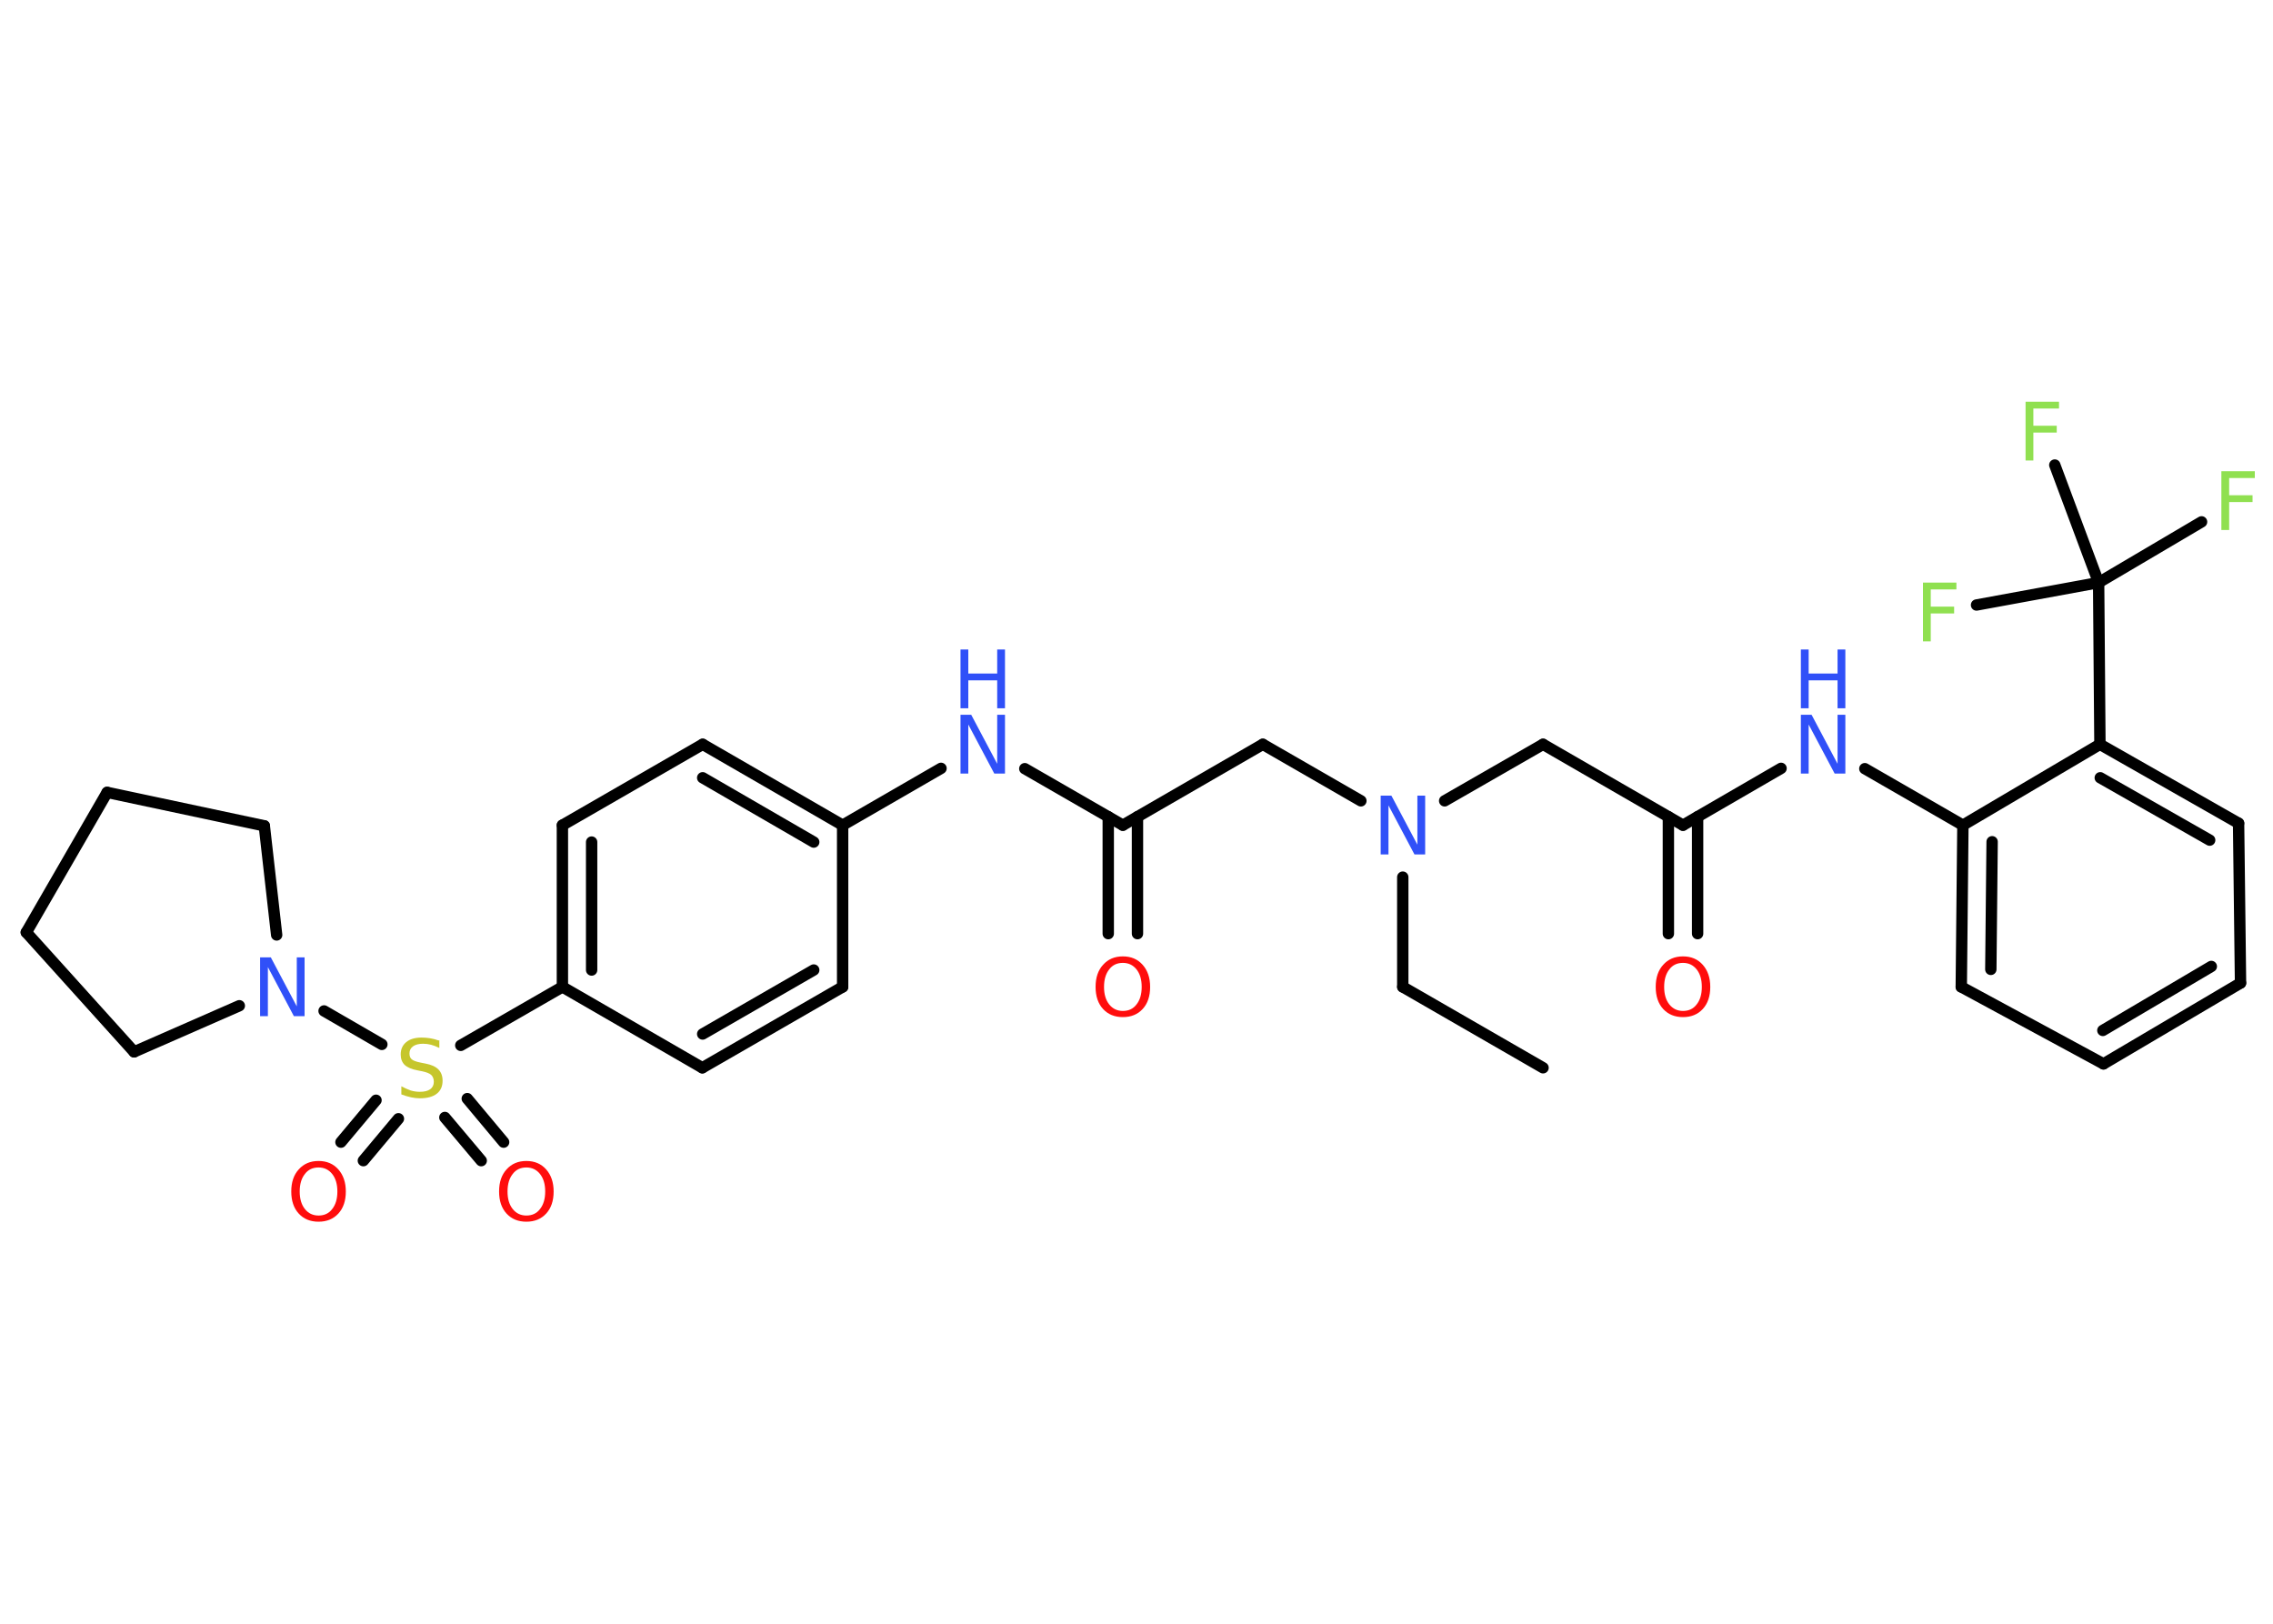 <?xml version='1.0' encoding='UTF-8'?>
<!DOCTYPE svg PUBLIC "-//W3C//DTD SVG 1.1//EN" "http://www.w3.org/Graphics/SVG/1.1/DTD/svg11.dtd">
<svg version='1.2' xmlns='http://www.w3.org/2000/svg' xmlns:xlink='http://www.w3.org/1999/xlink' width='70.0mm' height='50.0mm' viewBox='0 0 70.0 50.0'>
  <desc>Generated by the Chemistry Development Kit (http://github.com/cdk)</desc>
  <g stroke-linecap='round' stroke-linejoin='round' stroke='#000000' stroke-width='.35' fill='#3050F8'>
    <rect x='.0' y='.0' width='70.0' height='50.0' fill='#FFFFFF' stroke='none'/>
    <g id='mol1' class='mol'>
      <line id='mol1bnd1' class='bond' x1='47.52' y1='32.88' x2='43.2' y2='30.39'/>
      <line id='mol1bnd2' class='bond' x1='43.2' y1='30.39' x2='43.2' y2='27.01'/>
      <line id='mol1bnd3' class='bond' x1='41.91' y1='24.66' x2='38.89' y2='22.92'/>
      <line id='mol1bnd4' class='bond' x1='38.89' y1='22.92' x2='34.58' y2='25.41'/>
      <g id='mol1bnd5' class='bond'>
        <line x1='35.03' y1='25.15' x2='35.03' y2='28.75'/>
        <line x1='34.13' y1='25.15' x2='34.13' y2='28.75'/>
      </g>
      <line id='mol1bnd6' class='bond' x1='34.58' y1='25.41' x2='31.56' y2='23.67'/>
      <line id='mol1bnd7' class='bond' x1='28.98' y1='23.66' x2='25.95' y2='25.41'/>
      <g id='mol1bnd8' class='bond'>
        <line x1='25.95' y1='25.41' x2='21.64' y2='22.92'/>
        <line x1='25.06' y1='25.93' x2='21.64' y2='23.95'/>
      </g>
      <line id='mol1bnd9' class='bond' x1='21.64' y1='22.92' x2='17.32' y2='25.41'/>
      <g id='mol1bnd10' class='bond'>
        <line x1='17.32' y1='25.41' x2='17.32' y2='30.39'/>
        <line x1='18.22' y1='25.93' x2='18.22' y2='29.87'/>
      </g>
      <line id='mol1bnd11' class='bond' x1='17.32' y1='30.39' x2='14.19' y2='32.19'/>
      <g id='mol1bnd12' class='bond'>
        <line x1='12.27' y1='34.45' x2='11.19' y2='35.74'/>
        <line x1='11.58' y1='33.88' x2='10.5' y2='35.17'/>
      </g>
      <g id='mol1bnd13' class='bond'>
        <line x1='14.39' y1='33.83' x2='15.51' y2='35.17'/>
        <line x1='13.7' y1='34.41' x2='14.82' y2='35.74'/>
      </g>
      <line id='mol1bnd14' class='bond' x1='11.76' y1='32.16' x2='9.98' y2='31.13'/>
      <line id='mol1bnd15' class='bond' x1='7.37' y1='30.97' x2='4.13' y2='32.39'/>
      <line id='mol1bnd16' class='bond' x1='4.13' y1='32.39' x2='.81' y2='28.71'/>
      <line id='mol1bnd17' class='bond' x1='.81' y1='28.71' x2='3.3' y2='24.4'/>
      <line id='mol1bnd18' class='bond' x1='3.3' y1='24.4' x2='8.14' y2='25.43'/>
      <line id='mol1bnd19' class='bond' x1='8.52' y1='28.79' x2='8.14' y2='25.43'/>
      <line id='mol1bnd20' class='bond' x1='17.32' y1='30.39' x2='21.63' y2='32.88'/>
      <g id='mol1bnd21' class='bond'>
        <line x1='21.63' y1='32.88' x2='25.95' y2='30.39'/>
        <line x1='21.64' y1='31.84' x2='25.06' y2='29.87'/>
      </g>
      <line id='mol1bnd22' class='bond' x1='25.95' y1='25.41' x2='25.95' y2='30.39'/>
      <line id='mol1bnd23' class='bond' x1='44.49' y1='24.66' x2='47.52' y2='22.92'/>
      <line id='mol1bnd24' class='bond' x1='47.52' y1='22.92' x2='51.83' y2='25.41'/>
      <g id='mol1bnd25' class='bond'>
        <line x1='52.28' y1='25.15' x2='52.28' y2='28.75'/>
        <line x1='51.38' y1='25.15' x2='51.38' y2='28.75'/>
      </g>
      <line id='mol1bnd26' class='bond' x1='51.83' y1='25.41' x2='54.85' y2='23.66'/>
      <line id='mol1bnd27' class='bond' x1='57.43' y1='23.67' x2='60.45' y2='25.41'/>
      <g id='mol1bnd28' class='bond'>
        <line x1='60.45' y1='25.41' x2='60.4' y2='30.39'/>
        <line x1='61.35' y1='25.92' x2='61.31' y2='29.85'/>
      </g>
      <line id='mol1bnd29' class='bond' x1='60.4' y1='30.39' x2='64.78' y2='32.76'/>
      <g id='mol1bnd30' class='bond'>
        <line x1='64.78' y1='32.76' x2='69.0' y2='30.27'/>
        <line x1='64.76' y1='31.73' x2='68.1' y2='29.76'/>
      </g>
      <line id='mol1bnd31' class='bond' x1='69.0' y1='30.27' x2='68.94' y2='25.35'/>
      <g id='mol1bnd32' class='bond'>
        <line x1='68.94' y1='25.35' x2='64.67' y2='22.92'/>
        <line x1='68.05' y1='25.87' x2='64.68' y2='23.95'/>
      </g>
      <line id='mol1bnd33' class='bond' x1='60.45' y1='25.41' x2='64.67' y2='22.92'/>
      <line id='mol1bnd34' class='bond' x1='64.67' y1='22.92' x2='64.63' y2='17.94'/>
      <line id='mol1bnd35' class='bond' x1='64.63' y1='17.94' x2='67.8' y2='16.07'/>
      <line id='mol1bnd36' class='bond' x1='64.63' y1='17.94' x2='63.28' y2='14.32'/>
      <line id='mol1bnd37' class='bond' x1='64.63' y1='17.94' x2='60.87' y2='18.63'/>
      <path id='mol1atm3' class='atom' d='M42.52 24.5h.33l.8 1.51v-1.51h.24v1.81h-.33l-.8 -1.51v1.51h-.24v-1.81z' stroke='none'/>
      <path id='mol1atm6' class='atom' d='M34.58 29.65q-.27 .0 -.42 .2q-.16 .2 -.16 .54q.0 .34 .16 .54q.16 .2 .42 .2q.27 .0 .42 -.2q.16 -.2 .16 -.54q.0 -.34 -.16 -.54q-.16 -.2 -.42 -.2zM34.58 29.45q.38 .0 .61 .26q.23 .26 .23 .68q.0 .43 -.23 .68q-.23 .25 -.61 .25q-.38 .0 -.61 -.25q-.23 -.25 -.23 -.68q.0 -.43 .23 -.68q.23 -.26 .61 -.26z' stroke='none' fill='#FF0D0D'/>
      <g id='mol1atm7' class='atom'>
        <path d='M29.58 22.01h.33l.8 1.51v-1.51h.24v1.81h-.33l-.8 -1.51v1.51h-.24v-1.81z' stroke='none'/>
        <path d='M29.58 20.0h.24v.74h.89v-.74h.24v1.81h-.24v-.86h-.89v.86h-.24v-1.81z' stroke='none'/>
      </g>
      <path id='mol1atm12' class='atom' d='M13.53 32.03v.24q-.14 -.07 -.26 -.1q-.12 -.03 -.24 -.03q-.2 .0 -.31 .08q-.11 .08 -.11 .22q.0 .12 .07 .18q.07 .06 .27 .1l.15 .03q.27 .05 .4 .18q.13 .13 .13 .35q.0 .26 -.18 .4q-.18 .14 -.52 .14q-.13 .0 -.27 -.03q-.14 -.03 -.3 -.09v-.25q.15 .08 .29 .13q.14 .04 .28 .04q.21 .0 .32 -.08q.11 -.08 .11 -.23q.0 -.13 -.08 -.21q-.08 -.07 -.27 -.11l-.15 -.03q-.27 -.05 -.4 -.17q-.12 -.12 -.12 -.32q.0 -.24 .17 -.38q.17 -.14 .47 -.14q.13 .0 .26 .02q.13 .02 .27 .07z' stroke='none' fill='#C6C62C'/>
      <path id='mol1atm13' class='atom' d='M9.81 35.95q-.27 .0 -.42 .2q-.16 .2 -.16 .54q.0 .34 .16 .54q.16 .2 .42 .2q.27 .0 .42 -.2q.16 -.2 .16 -.54q.0 -.34 -.16 -.54q-.16 -.2 -.42 -.2zM9.81 35.75q.38 .0 .61 .26q.23 .26 .23 .68q.0 .43 -.23 .68q-.23 .25 -.61 .25q-.38 .0 -.61 -.25q-.23 -.25 -.23 -.68q.0 -.43 .23 -.68q.23 -.26 .61 -.26z' stroke='none' fill='#FF0D0D'/>
      <path id='mol1atm14' class='atom' d='M16.21 35.95q-.27 .0 -.42 .2q-.16 .2 -.16 .54q.0 .34 .16 .54q.16 .2 .42 .2q.27 .0 .42 -.2q.16 -.2 .16 -.54q.0 -.34 -.16 -.54q-.16 -.2 -.42 -.2zM16.21 35.75q.38 .0 .61 .26q.23 .26 .23 .68q.0 .43 -.23 .68q-.23 .25 -.61 .25q-.38 .0 -.61 -.25q-.23 -.25 -.23 -.68q.0 -.43 .23 -.68q.23 -.26 .61 -.26z' stroke='none' fill='#FF0D0D'/>
      <path id='mol1atm15' class='atom' d='M8.01 29.48h.33l.8 1.51v-1.51h.24v1.81h-.33l-.8 -1.51v1.51h-.24v-1.81z' stroke='none'/>
      <path id='mol1atm24' class='atom' d='M51.83 29.65q-.27 .0 -.42 .2q-.16 .2 -.16 .54q.0 .34 .16 .54q.16 .2 .42 .2q.27 .0 .42 -.2q.16 -.2 .16 -.54q.0 -.34 -.16 -.54q-.16 -.2 -.42 -.2zM51.83 29.45q.38 .0 .61 .26q.23 .26 .23 .68q.0 .43 -.23 .68q-.23 .25 -.61 .25q-.38 .0 -.61 -.25q-.23 -.25 -.23 -.68q.0 -.43 .23 -.68q.23 -.26 .61 -.26z' stroke='none' fill='#FF0D0D'/>
      <g id='mol1atm25' class='atom'>
        <path d='M55.46 22.01h.33l.8 1.51v-1.51h.24v1.81h-.33l-.8 -1.51v1.51h-.24v-1.81z' stroke='none'/>
        <path d='M55.46 20.0h.24v.74h.89v-.74h.24v1.81h-.24v-.86h-.89v.86h-.24v-1.81z' stroke='none'/>
      </g>
      <path id='mol1atm33' class='atom' d='M68.4 14.51h1.04v.21h-.79v.53h.72v.21h-.72v.86h-.24v-1.81z' stroke='none' fill='#90E050'/>
      <path id='mol1atm34' class='atom' d='M62.37 12.37h1.04v.21h-.79v.53h.72v.21h-.72v.86h-.24v-1.81z' stroke='none' fill='#90E050'/>
      <path id='mol1atm35' class='atom' d='M59.21 17.94h1.04v.21h-.79v.53h.72v.21h-.72v.86h-.24v-1.81z' stroke='none' fill='#90E050'/>
    </g>
  </g>
</svg>
